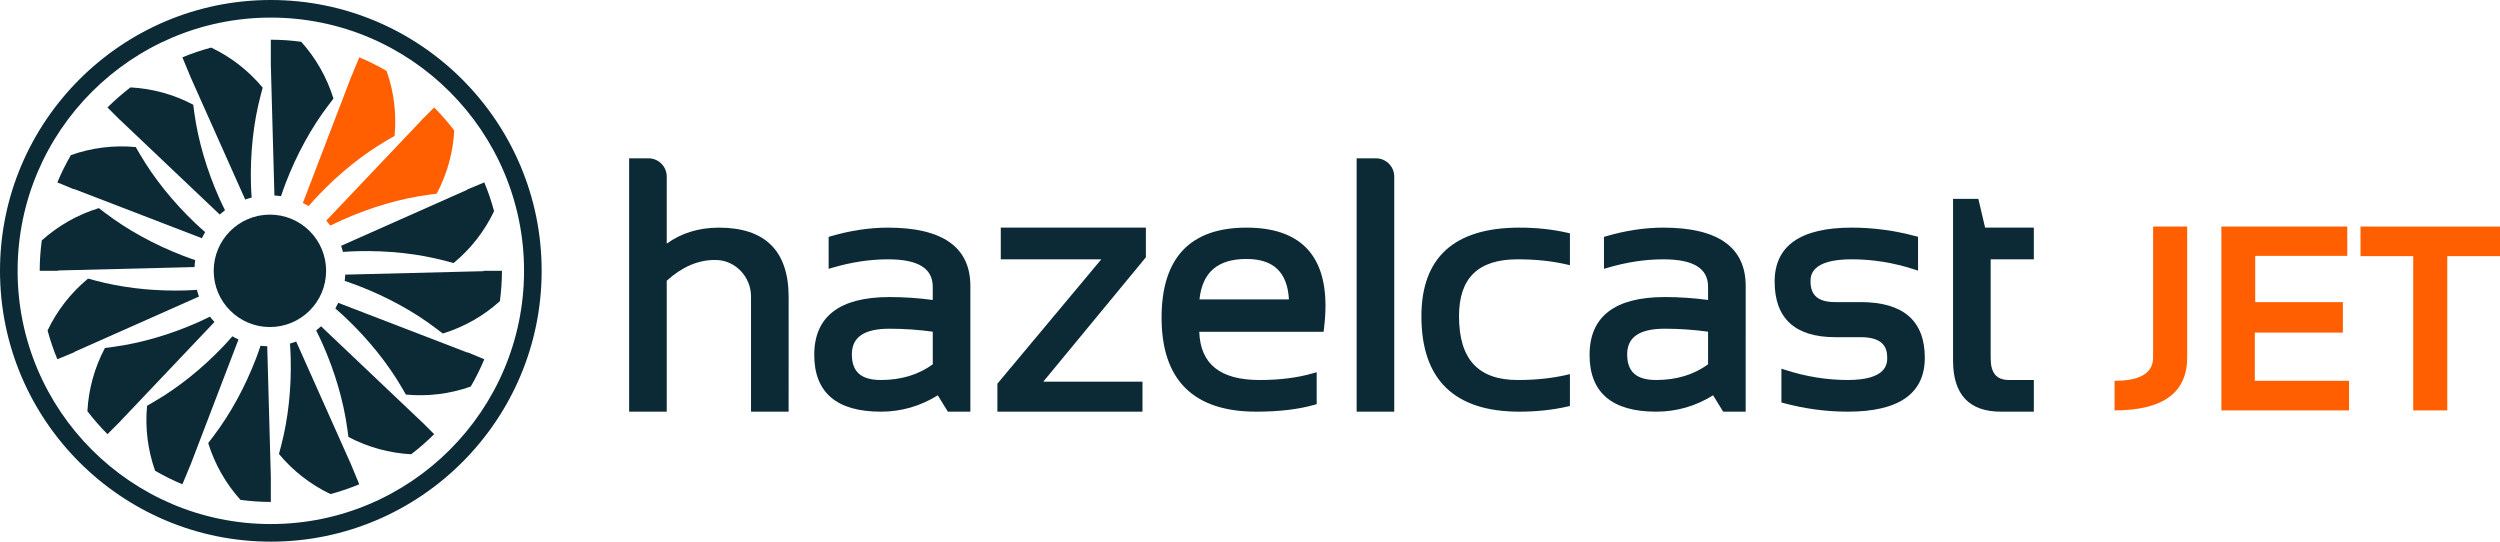 <?xml version="1.0" encoding="utf-8"?>
<!-- Generator: Adobe Illustrator 17.1.0, SVG Export Plug-In . SVG Version: 6.00 Build 0)  -->
<!DOCTYPE svg PUBLIC "-//W3C//DTD SVG 1.1//EN" "http://www.w3.org/Graphics/SVG/1.1/DTD/svg11.dtd">
<svg version="1.1" id="Layer_1" xmlns="http://www.w3.org/2000/svg" xmlns:xlink="http://www.w3.org/1999/xlink" x="0px" y="0px"
	 viewBox="0 0 231.696 50.199" enable-background="new 0 0 231.696 50.199" xml:space="preserve">
<g>
	<g>
		<g>
			<g>
				<g>
					<g>
						<path fill="#0B2A35" d="M161.787,38.153h-2.086l-0.934-1.517c-1.616,1.008-3.39,1.517-5.274,1.517
							c-4.097,0-6.175-1.771-6.175-5.265c0-3.555,2.346-5.358,6.975-5.358c1.328,0,2.674,0.091,4.008,0.27v-1.218
							c0-1.716-1.357-2.549-4.149-2.549c-1.656,0-3.381,0.26-5.126,0.773l-0.373,0.109v-2.961l0.21-0.062
							c1.798-0.528,3.578-0.796,5.29-0.796c5.066,0,7.635,1.819,7.635,5.407L161.787,38.153L161.787,38.153z M154.293,30.465
							c-2.347,0-3.489,0.777-3.489,2.376c0,1.621,0.855,2.376,2.689,2.376c1.877,0,3.495-0.49,4.809-1.455V30.74
							C156.97,30.557,155.623,30.465,154.293,30.465z"/>
					</g>
				</g>
			</g>
			<g>
				<g>
					<g>
						<path fill="#0B2A35" d="M73.088,38.153h-3.485V27.474c0-1.806-1.427-3.321-3.179-3.377l-0.187-0.003
							c-1.544,0-3.039,0.646-4.445,1.923v12.136h-3.485v-23.48h1.795c0.932,0,1.691,0.758,1.691,1.691v6.214
							c1.358-0.984,2.983-1.481,4.839-1.481c4.285,0,6.458,2.162,6.458,6.427L73.088,38.153L73.088,38.153z"/>
					</g>
				</g>
			</g>
			<g>
				<g>
					<g>
						<path fill="#0B2A35" d="M89.932,38.153h-2.086l-0.934-1.517c-1.616,1.008-3.389,1.517-5.274,1.517
							c-4.097,0-6.175-1.771-6.175-5.265c0-3.555,2.347-5.358,6.975-5.358c1.327,0,2.674,0.091,4.008,0.27v-1.218
							c0-1.716-1.357-2.549-4.149-2.549c-1.658,0-3.382,0.26-5.127,0.773l-0.373,0.109v-2.961l0.21-0.062
							c1.798-0.528,3.578-0.796,5.291-0.796c5.066,0,7.634,1.819,7.634,5.407L89.932,38.153L89.932,38.153z M82.439,30.465
							c-2.348,0-3.489,0.777-3.489,2.376c0,1.621,0.855,2.376,2.689,2.376c1.878,0,3.494-0.49,4.808-1.455V30.74
							C85.115,30.557,83.768,30.465,82.439,30.465z"/>
					</g>
				</g>
			</g>
			<g>
				<g>
					<g>
						<path fill="#0B2A35" d="M105.885,38.153H92.436V35.56l0.068-0.081l9.564-11.447H92.75v-2.936h13.449v2.749l-0.067,0.081
							l-9.444,11.448h9.196V38.153L105.885,38.153z"/>
					</g>
				</g>
			</g>
			<g>
				<g>
					<g>
						<path fill="#0B2A35" d="M116.433,38.153c-5.825,0-8.78-2.933-8.78-8.717c0-5.534,2.648-8.34,7.87-8.34
							c4.858,0,7.321,2.437,7.321,7.242c0,0.671-0.048,1.396-0.144,2.155l-0.032,0.255h-11.523c0.109,3.007,1.945,4.47,5.603,4.47
							c1.836,0,3.487-0.207,4.908-0.617l0.372-0.107v2.961l-0.211,0.061C120.343,37.938,118.532,38.153,116.433,38.153z
							 M111.166,27.749h8.291c-0.146-2.521-1.434-3.748-3.933-3.748C112.858,24.001,111.431,25.228,111.166,27.749z"/>
					</g>
				</g>
			</g>
			<g>
				<g>
					<g>
						<path fill="#0B2A35" d="M129.217,38.153h-3.486v-23.48h1.795c0.932,0,1.691,0.758,1.691,1.691L129.217,38.153L129.217,38.153z
							"/>
					</g>
				</g>
			</g>
			<g>
				<g>
					<g>
						<path fill="#0B2A35" d="M140.812,38.153c-6.023,0-9.078-2.975-9.078-8.842c0-5.451,3.054-8.215,9.078-8.215
							c1.581,0,3.082,0.16,4.458,0.478l0.227,0.052v2.953l-0.358-0.083c-1.332-0.307-2.842-0.463-4.485-0.463
							c-3.657,0-5.435,1.727-5.435,5.279c0,3.974,1.779,5.906,5.435,5.906c1.643,0,3.152-0.156,4.485-0.463l0.358-0.083v2.953
							l-0.227,0.052C143.893,37.993,142.393,38.153,140.812,38.153z"/>
					</g>
				</g>
			</g>
			<g>
				<g>
					<g>
						<path fill="#0B2A35" d="M171.258,38.153c-1.992,0-3.992-0.268-5.945-0.795l-0.215-0.058v-3.134l0.381,0.123
							c1.899,0.616,3.842,0.928,5.779,0.928c3.646,0,3.646-1.553,3.646-2.063c0-0.818-0.255-1.905-2.454-1.905h-2.353
							c-3.733,0-5.626-1.734-5.626-5.155c0-3.317,2.406-4.999,7.148-4.999c1.982,0,3.977,0.268,5.929,0.795l0.215,0.058v3.134
							l-0.381-0.123c-1.898-0.616-3.838-0.928-5.763-0.928c-3.82,0-3.82,1.553-3.82,2.063c0,1.299,0.73,1.904,2.297,1.904h2.353
							c3.941,0,5.94,1.734,5.94,5.155C178.391,36.472,175.991,38.153,171.258,38.153z"/>
					</g>
				</g>
			</g>
			<g>
				<g>
					<g>
						<path fill="#0B2A35" d="M188.492,38.153h-3.052c-2.943,0-4.434-1.591-4.434-4.731V18.429h2.343l0.627,2.667h4.516v2.936h-4
							v9.17c0,1.375,0.541,2.015,1.701,2.015h2.3V38.153L188.492,38.153z"/>
					</g>
				</g>
			</g>
		</g>
	</g>
	<g>
		<path fill="#FF5F00" d="M202.705,20.997v12.128c0,3.272-2.244,4.909-6.731,4.909v-2.74c2.383,0,3.574-0.723,3.574-2.169V20.997
			H202.705z"/>
		<path fill="#FF5F00" d="M217.541,20.997v2.716h-8.531v4.289h8.125v2.824h-8.161v4.468h8.733v2.74h-11.831V20.997H217.541z"/>
		<path fill="#FF5F00" d="M231.696,20.997v2.74h-4.885v14.297h-3.157V23.738h-4.885v-2.74H231.696z"/>
	</g>
	<g>
		<g>
			<path fill="#0B2A35" d="M22.724,18.49c0.196-0.068,0.395-0.127,0.598-0.177c-0.027-0.406-0.053-0.812-0.064-1.221
				c-0.079-2.874,0.229-5.719,0.891-8.225l0.196-0.744c-1.32-1.589-2.955-2.848-4.775-3.714c-0.914,0.245-1.804,0.547-2.666,0.906
				L17.686,7.2L22.724,18.49z"/>
			<path fill="#0B2A35" d="M11.108,11.098l9.255,8.783c0.157-0.14,0.32-0.273,0.489-0.399c-0.177-0.359-0.353-0.718-0.517-1.085
				c-1.173-2.629-1.977-5.377-2.326-7.947l-0.101-0.746c-1.823-0.961-3.81-1.498-5.817-1.604c-0.749,0.575-1.463,1.194-2.13,1.861
				l1.16,1.16L11.108,11.098z"/>
			<path fill="#0B2A35" d="M6.828,17.504l11.881,4.573c0.093-0.193,0.194-0.381,0.304-0.564c-0.294-0.259-0.589-0.519-0.875-0.79
				c-2.089-1.982-3.882-4.216-5.188-6.46l-0.369-0.634c-2.058-0.193-4.107,0.071-6.008,0.744c-0.472,0.812-0.894,1.656-1.258,2.531
				l1.59,0.659L6.828,17.504z"/>
			<path fill="#0B2A35" d="M5.331,25.068l12.699-0.317c0.011-0.218,0.031-0.433,0.061-0.645c-0.365-0.125-0.731-0.25-1.093-0.39
				c-2.686-1.034-5.196-2.413-7.261-3.99l-0.575-0.439c-1.986,0.609-3.786,1.641-5.291,2.998c-0.122,0.922-0.191,1.86-0.191,2.814
				h1.77L5.331,25.068z"/>
			<path fill="#FF5F00" d="M39.06,11.149l-8.824,9.3c0.133,0.149,0.259,0.303,0.378,0.463c0.389-0.192,0.779-0.382,1.178-0.559
				c2.624-1.166,5.371-1.963,7.942-2.306l0.74-0.098c0.974-1.834,1.519-3.835,1.625-5.858c-0.575-0.749-1.194-1.463-1.861-2.13
				l-1.201,1.201L39.06,11.149z"/>
			<path fill="#0B2A35" d="M25.433,18.119c0.207,0.012,0.411,0.033,0.612,0.063c0.133-0.394,0.268-0.787,0.417-1.178
				c1.027-2.683,2.401-5.19,3.972-7.25l0.47-0.616c-0.611-1.976-1.639-3.768-2.99-5.266C26.992,3.75,26.054,3.681,25.1,3.681V6.01
				L25.433,18.119z"/>
			<path fill="#FF5F00" d="M28.07,18.809c0.183,0.089,0.361,0.185,0.534,0.289c0.28-0.32,0.562-0.638,0.856-0.948
				c1.975-2.083,4.205-3.871,6.448-5.172l0.662-0.384c0.196-2.063-0.068-4.117-0.743-6.022c-0.812-0.472-1.656-0.894-2.53-1.258
				l-0.799,1.93L28.07,18.809z"/>
			<path fill="#0B2A35" d="M43.353,17.566L31.614,22.78c0.065,0.185,0.122,0.373,0.172,0.565c0.439-0.029,0.878-0.055,1.32-0.066
				c2.928-0.072,5.696,0.238,8.228,0.912l0.704,0.188c1.607-1.326,2.88-2.973,3.752-4.808c-0.245-0.914-0.547-1.805-0.906-2.667
				l-1.628,0.675L43.353,17.566z"/>
			<path fill="#0B2A35" d="M27.451,31.656c-0.189,0.07-0.381,0.133-0.577,0.187c0.028,0.42,0.055,0.841,0.066,1.264
				c0.079,2.875-0.229,5.719-0.891,8.225l-0.196,0.744c1.32,1.589,2.955,2.848,4.775,3.714c0.914-0.245,1.805-0.547,2.667-0.906
				L32.515,43L27.451,31.656z"/>
			<path fill="#0B2A35" d="M39.092,39.102l-9.338-8.862c-0.145,0.134-0.295,0.262-0.451,0.384c0.193,0.389,0.383,0.779,0.561,1.178
				c1.173,2.627,1.977,5.375,2.326,7.947l0.101,0.746c1.823,0.961,3.81,1.498,5.817,1.604c0.749-0.575,1.463-1.194,2.13-1.861
				l-1.159-1.159L39.092,39.102z"/>
			<path fill="#0B2A35" d="M43.372,32.695l-12.024-4.628c-0.083,0.177-0.173,0.351-0.27,0.52c0.332,0.29,0.662,0.583,0.984,0.889
				c2.088,1.981,3.882,4.215,5.188,6.46l0.369,0.634c2.058,0.193,4.107-0.071,6.008-0.744c0.472-0.812,0.894-1.656,1.258-2.531
				l-1.59-0.659L43.372,32.695z"/>
			<path fill="#0B2A35" d="M44.746,25.1l0.12,0.032L32,25.452c-0.01,0.197-0.026,0.391-0.052,0.583
				c0.419,0.142,0.838,0.287,1.254,0.447c2.686,1.034,5.196,2.413,7.26,3.99l0.575,0.439c1.986-0.609,3.786-1.642,5.291-2.998
				c0.122-0.922,0.191-1.86,0.191-2.814v0H44.746z"/>
			<path fill="#0B2A35" d="M22.104,31.46c-0.194-0.089-0.383-0.186-0.567-0.292c-0.261,0.297-0.522,0.593-0.796,0.881
				c-1.976,2.083-4.206,3.871-6.448,5.172l-0.662,0.384c-0.196,2.063,0.068,4.116,0.743,6.022c0.812,0.472,1.656,0.894,2.531,1.258
				l0.797-1.923L22.104,31.46z"/>
			<path fill="#0B2A35" d="M11.14,39.05l8.738-9.209c-0.146-0.159-0.285-0.323-0.417-0.495c-0.348,0.17-0.697,0.341-1.053,0.5
				c-2.624,1.166-5.371,1.963-7.943,2.306L9.725,32.25c-0.974,1.834-1.518,3.835-1.625,5.858c0.575,0.749,1.194,1.463,1.861,2.13
				l1.201-1.201L11.14,39.05z"/>
			<path fill="#0B2A35" d="M6.847,32.633l11.593-5.15c-0.074-0.203-0.138-0.41-0.193-0.621c-0.384,0.024-0.767,0.048-1.153,0.058
				c-0.272,0.007-0.542,0.01-0.811,0.01c-2.624,0-5.119-0.31-7.417-0.922l-0.705-0.188c-1.607,1.326-2.879,2.973-3.752,4.807
				c0.245,0.914,0.547,1.805,0.906,2.667l1.628-0.674L6.847,32.633z"/>
			<path fill="#0B2A35" d="M24.767,32.089c-0.209-0.007-0.417-0.022-0.621-0.047c-0.131,0.385-0.262,0.771-0.408,1.153
				c-1.027,2.682-2.4,5.189-3.972,7.25l-0.47,0.616c0.61,1.976,1.639,3.767,2.99,5.266c0.922,0.122,1.86,0.191,2.814,0.191h0V44.19
				L24.767,32.089z"/>
		</g>
		<circle fill="#0B2A35" cx="25.015" cy="25.1" r="5.209"/>
		<g>
			<path fill="#0B2A35" d="M25.1,50.199C11.26,50.199,0,38.94,0,25.1S11.26,0,25.1,0s25.1,11.259,25.1,25.1
				S38.94,50.199,25.1,50.199z M25.1,1.631c-12.94,0-23.468,10.528-23.468,23.468S12.159,48.568,25.1,48.568
				c12.94,0,23.468-10.528,23.468-23.468S38.04,1.631,25.1,1.631z"/>
		</g>
	</g>
</g>
</svg>
